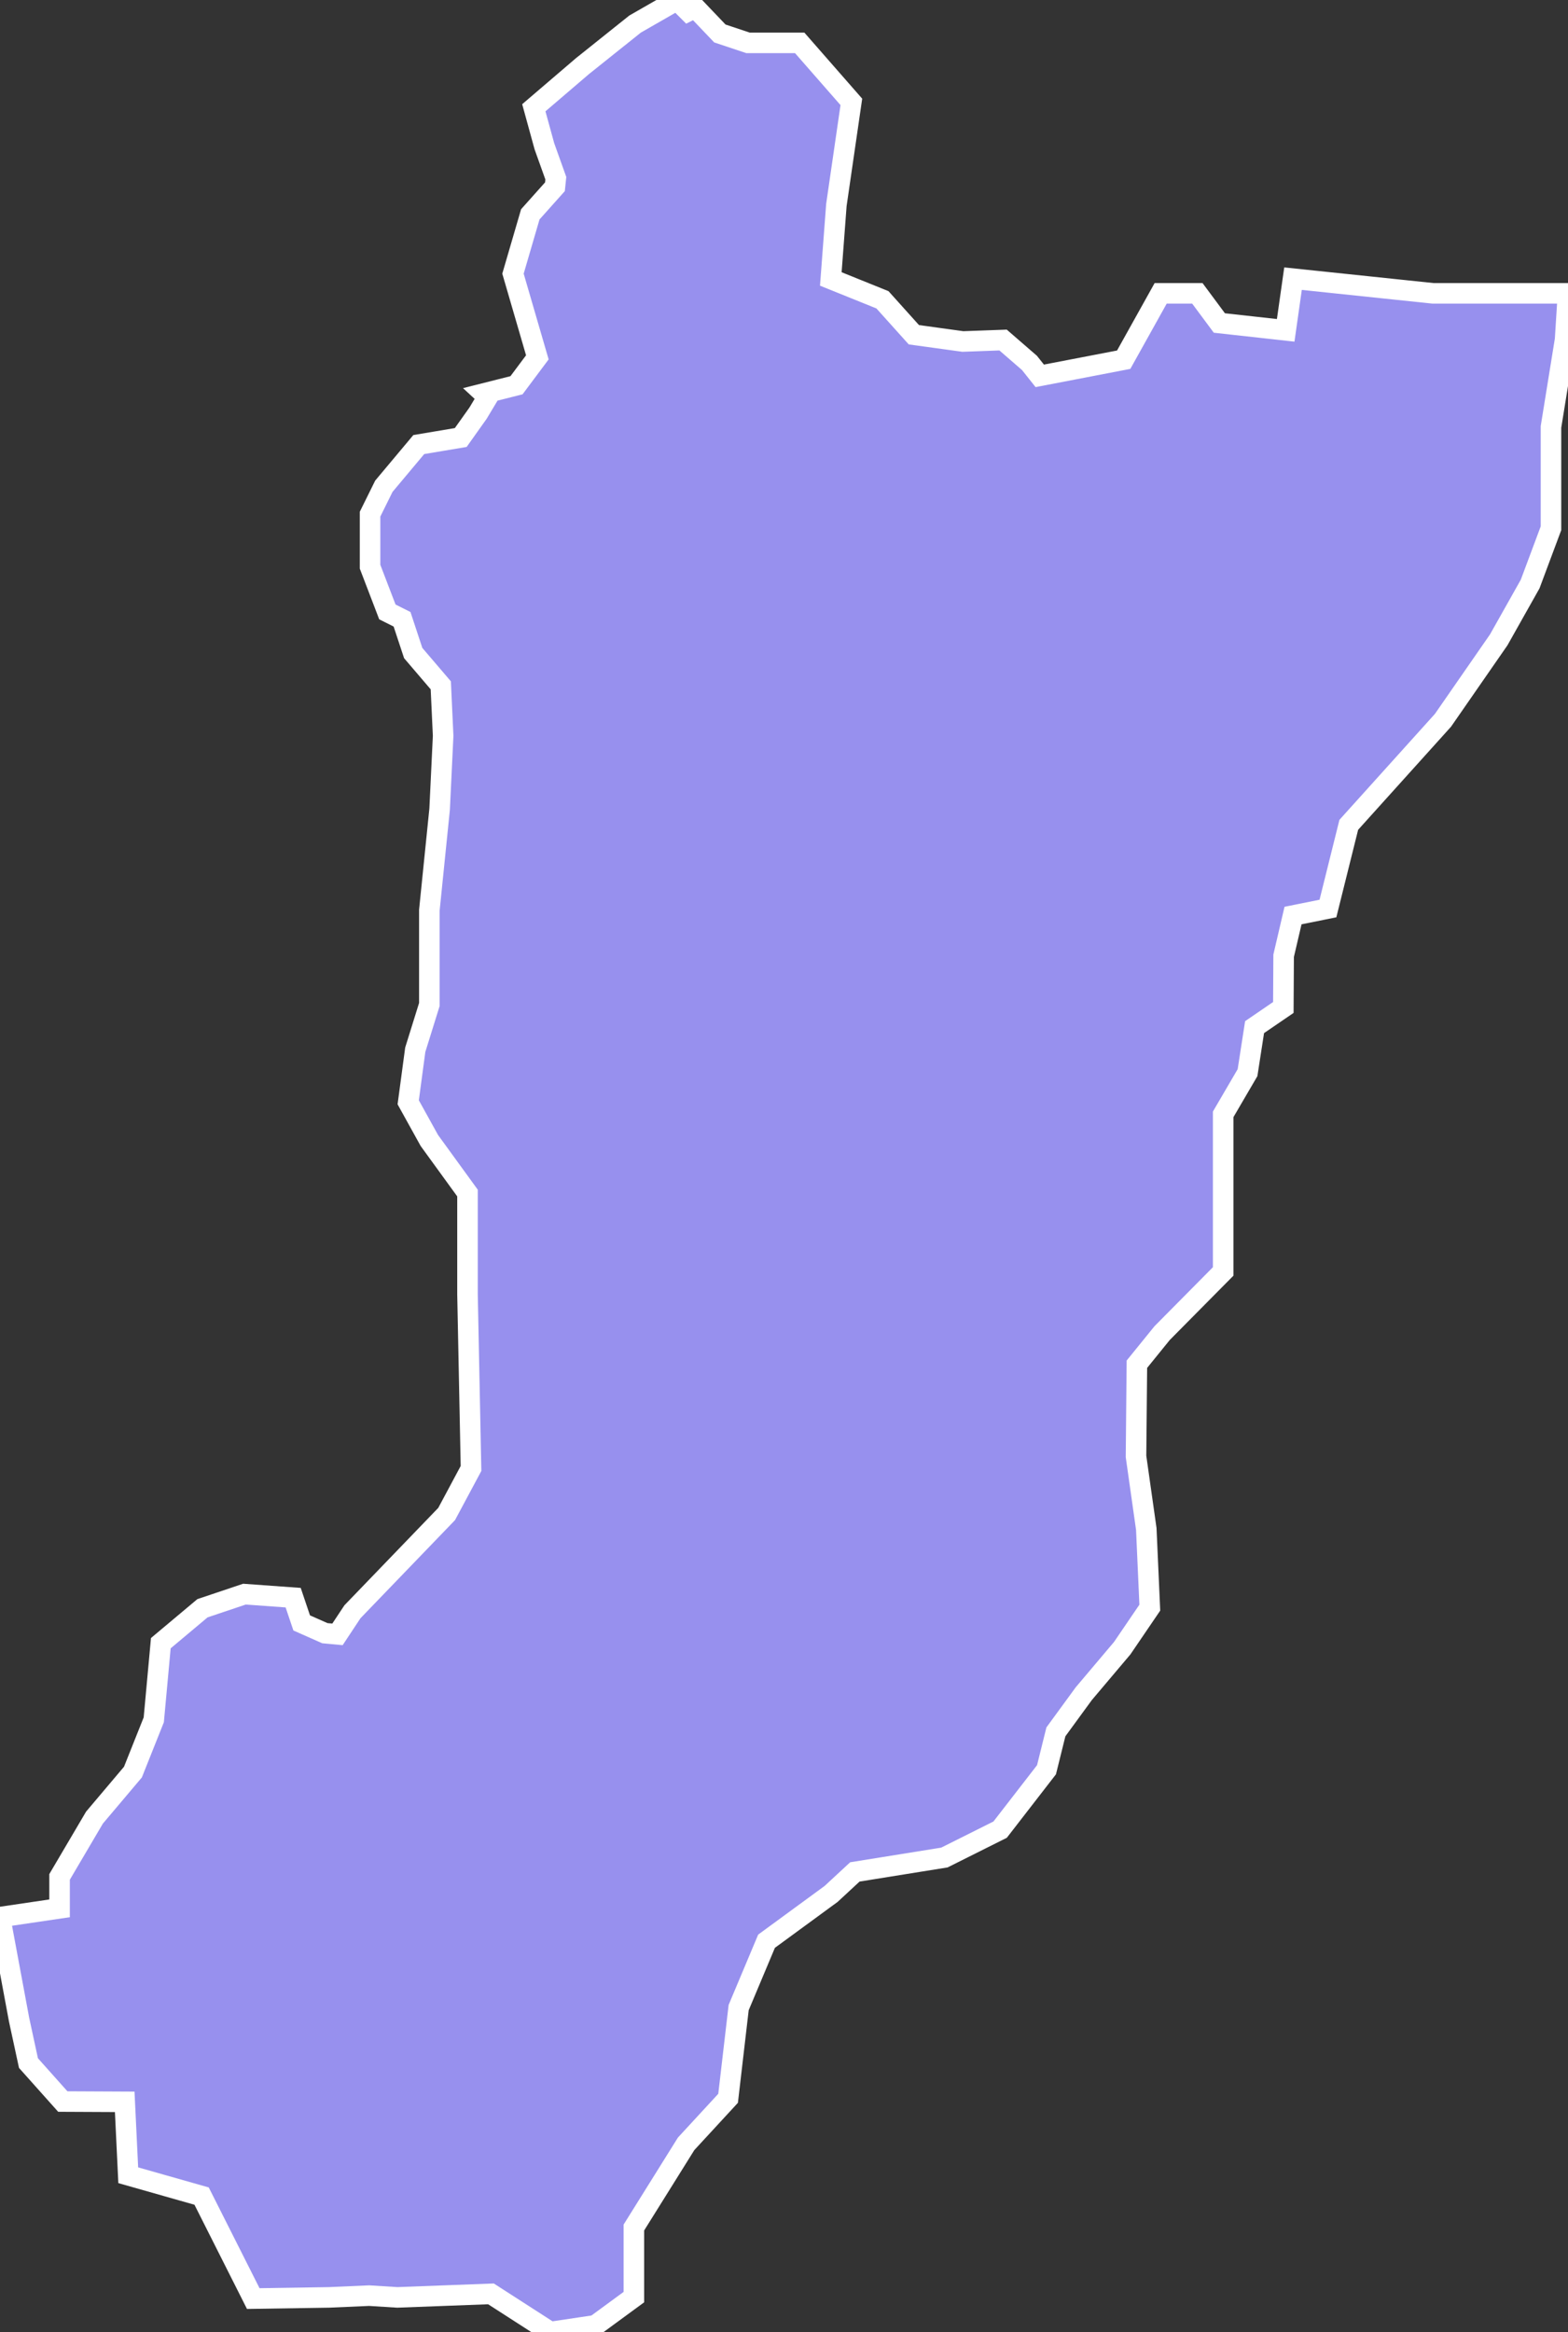 <svg xmlns="http://www.w3.org/2000/svg" viewBox="586.811 228.089 53.43 79.42" width="53.43" height="79.42">
            <rect x="586.811" y="228.089" width="53.43" height="79.42" fill="#333333" stroke="none"/>
            <path 
                d="m 609.881,228.089 0.38,0.38 0.24,-0.12 0.84,0.88 0.96,0.32 1.76,0 1.76,2.01 -0.51,3.51 -0.19,2.52 1.76,0.71 1.07,1.19 1.67,0.23 1.37,-0.05 0.9,0.78 0.35,0.44 2.86,-0.55 1.26,-2.26 1.25,0 0.75,1.01 2.26,0.25 0.25,-1.76 4.77,0.5 4.6,0 0,0 -0.1,1.58 -0.48,2.97 0,3.45 -0.71,1.9 -1.07,1.9 -1.9,2.74 -3.21,3.56 -0.71,2.85 -1.19,0.24 -0.32,1.37 -0.01,1.76 -0.98,0.67 -0.24,1.55 -0.83,1.42 0,5.35 -2.08,2.1 -0.86,1.06 -0.03,3.14 0.35,2.47 0.12,2.68 -0.94,1.38 -1.31,1.55 -0.95,1.3 -0.32,1.29 -1.58,2.04 -1.9,0.95 -3.05,0.49 -0.81,0.75 -2.2,1.61 -0.95,2.26 -0.36,3.09 -1.43,1.55 -1.78,2.85 0,2.37 -1.31,0.96 -1.54,0.23 -2.02,-1.3 -3.19,0.12 -0.96,-0.06 -1.37,0.06 -2.58,0.04 -1.76,-3.49 -2.5,-0.71 -0.12,-2.5 -2.11,-0.01 -1.17,-1.31 -0.32,-1.48 -0.65,-3.49 0,0 2.03,-0.3 0,-1.07 1.19,-2.02 1.31,-1.55 0.71,-1.78 0.24,-2.61 1.42,-1.19 1.43,-0.48 1.66,0.12 0.29,0.86 0.79,0.35 0.43,0.04 0.51,-0.77 3.21,-3.33 0.83,-1.55 -0.12,-5.94 0,-3.44 -1.3,-1.79 -0.72,-1.3 0.24,-1.79 0.48,-1.54 0,-3.21 0.35,-3.44 0.12,-2.5 -0.08,-1.72 -0.94,-1.1 -0.38,-1.15 -0.5,-0.25 -0.59,-1.54 0,-1.79 0.47,-0.95 1.19,-1.42 1.43,-0.24 0.59,-0.83 0.33,-0.55 0,0 -0.13,-0.12 0,0 1.11,-0.28 0.71,-0.95 -0.83,-2.85 0.59,-2.02 0.84,-0.94 0.03,-0.29 -0.39,-1.09 -0.36,-1.31 1.66,-1.42 1.79,-1.43 0,0 z" 
                fill="rgb(151, 144, 238)" 
                stroke="white" 
                stroke-width=".7px"
                title="Zamora-Chinchipe" 
                id="EC-Z" 
            />
        </svg>